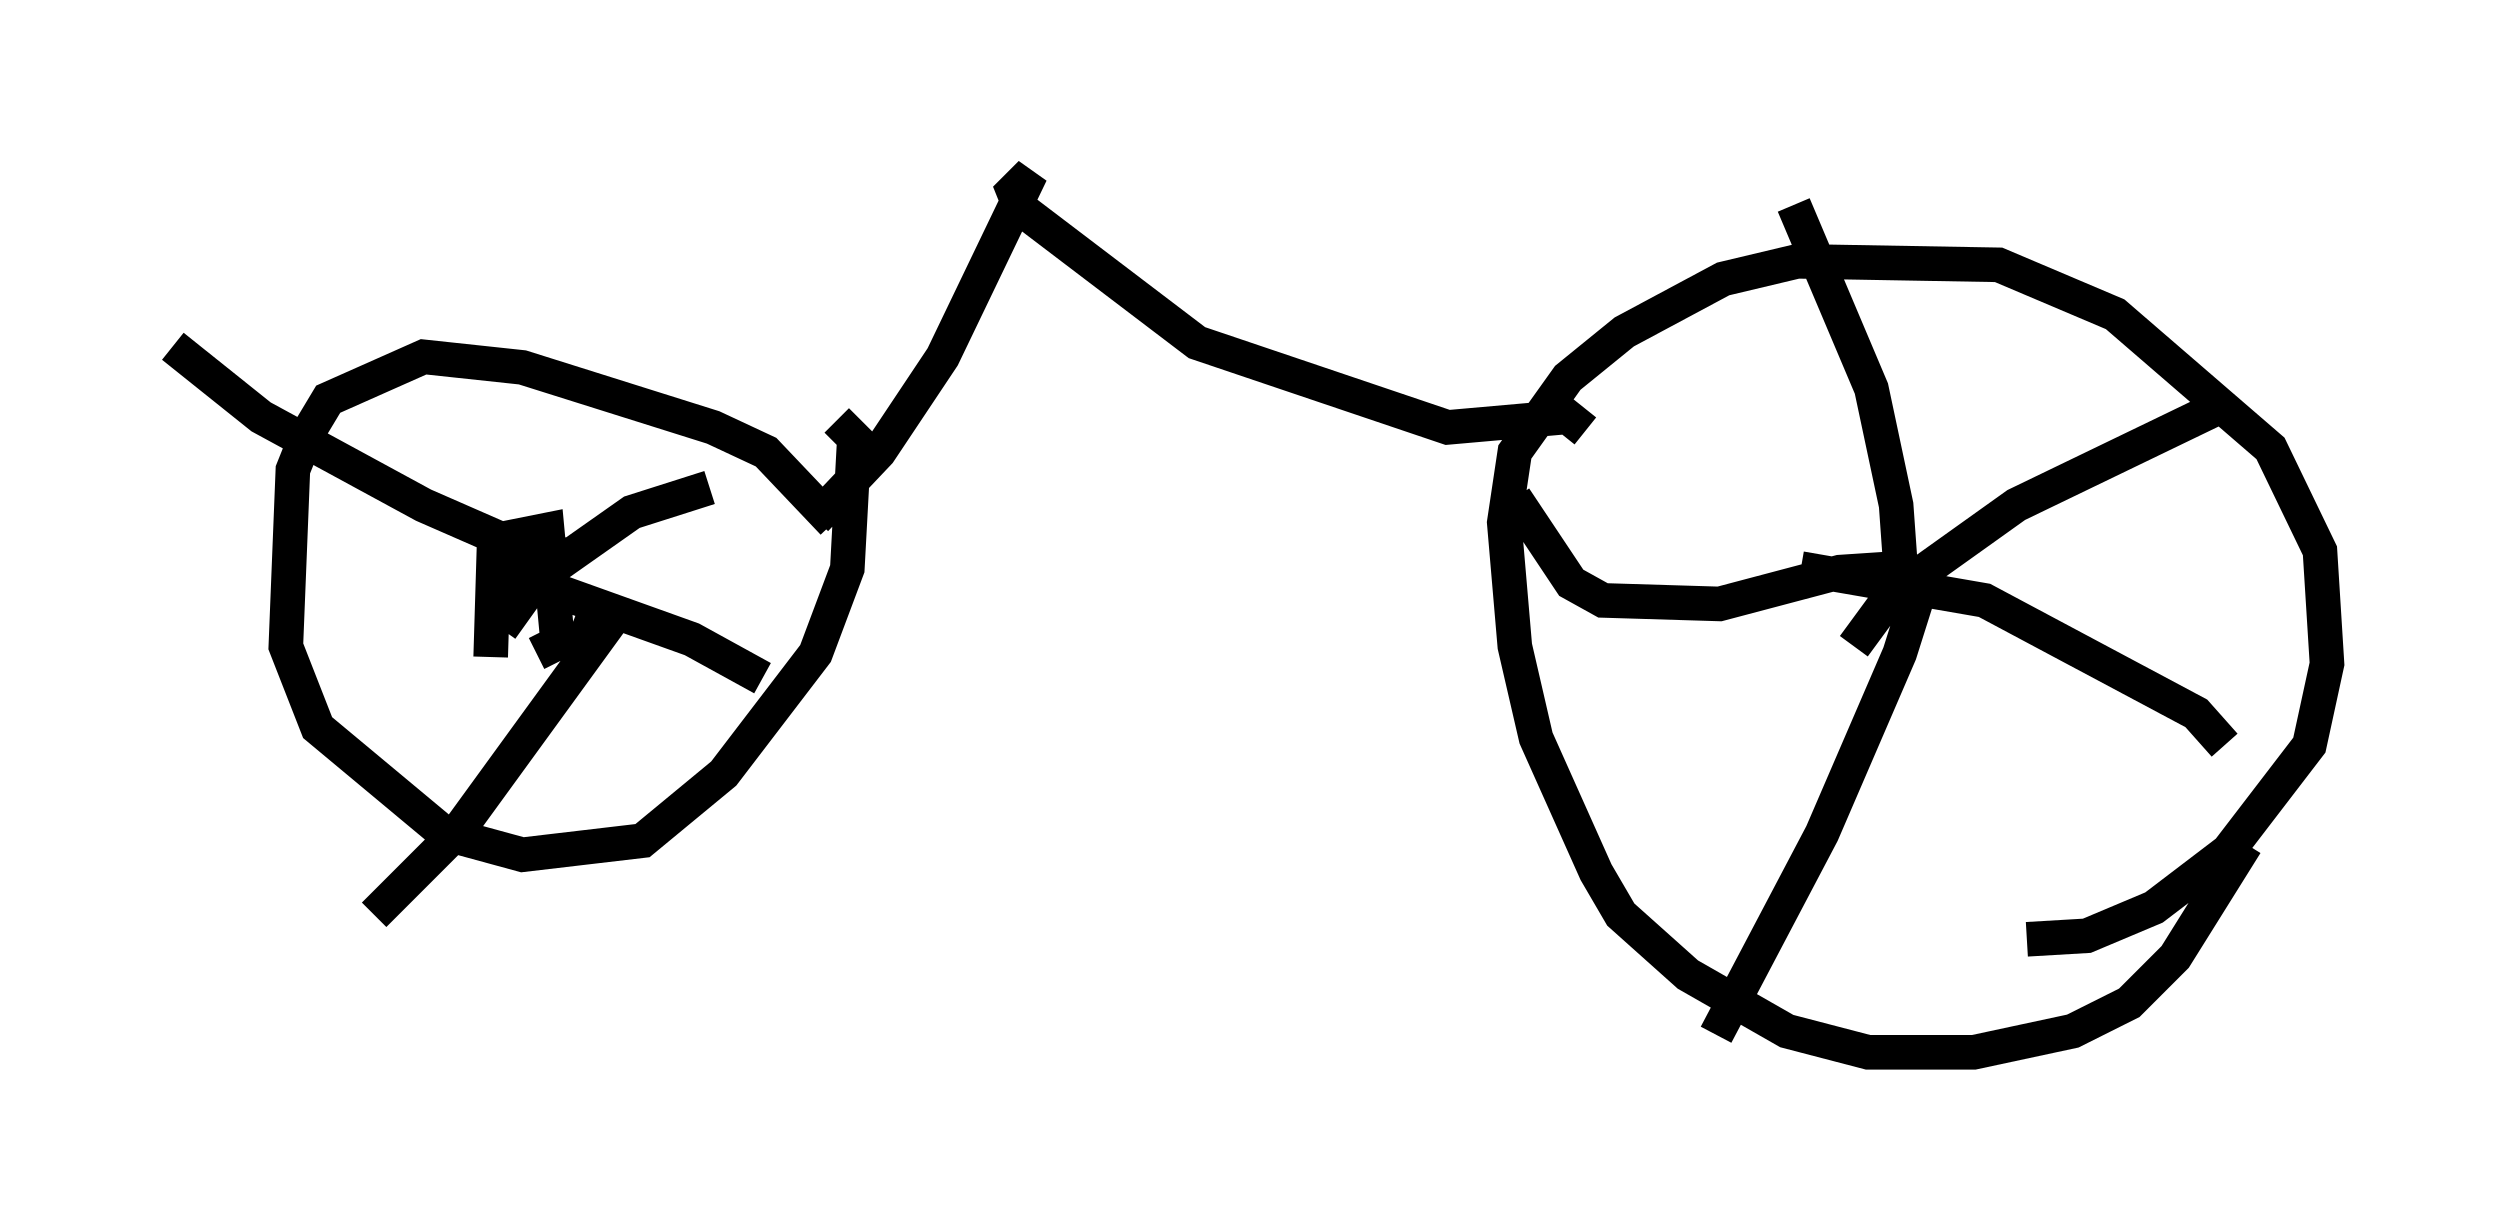 <?xml version="1.0" encoding="utf-8" ?>
<svg baseProfile="full" height="35.419" version="1.1" width="72.272" xmlns="http://www.w3.org/2000/svg" xmlns:ev="http://www.w3.org/2001/xml-events" xmlns:xlink="http://www.w3.org/1999/xlink"><defs /><rect fill="white" height="35.419" width="72.272" x="0" y="0" /><path d="M65.128, 23.171 m-0.204, 1.225 l-2.042, 3.267 -1.327, 1.327 l-1.633, 0.817 -2.858, 0.613 l-3.063, 0.0 -2.348, -0.613 l-2.858, -1.633 -1.94, -1.735 l-0.715, -1.225 -1.735, -3.879 l-0.613, -2.654 -0.306, -3.573 l0.306, -2.042 1.531, -2.144 l1.633, -1.327 2.858, -1.531 l2.144, -0.51 5.819, 0.102 l3.369, 1.429 4.492, 3.879 l1.429, 2.96 0.204, 3.267 l-0.51, 2.348 -2.348, 3.063 l-2.144, 1.633 -1.94, 0.817 l-1.735, 0.102 m-4.185, -10.515 l0.408, 0.613 -0.204, 0.817 m-1.021, 0.613 l1.123, -1.531 3.573, -2.552 l5.921, -2.858 m-12.148, 4.696 l5.308, 0.919 6.125, 3.267 l0.817, 0.919 m-9.29, -4.798 l0.51, 0.204 -0.613, 1.94 l-2.246, 5.206 -3.063, 5.819 m5.104, -13.475 l-1.531, 0.102 -3.471, 0.919 l-3.369, -0.102 -0.919, -0.51 l-1.633, -2.45 m11.229, 3.063 l-0.204, -2.858 -0.715, -3.369 l-2.246, -5.308 m-6.023, 6.533 l-0.51, -0.408 -3.471, 0.306 l-7.248, -2.45 -5.104, -3.879 l-0.204, -0.51 0.51, -0.51 l-2.552, 5.308 -1.838, 2.756 l-1.838, 1.94 m0.51, 0.102 l-1.94, -2.042 -1.531, -0.715 l-5.513, -1.735 -2.858, -0.306 l-2.756, 1.225 -0.613, 1.021 l-0.408, 1.021 -0.204, 5.104 l0.919, 2.348 3.675, 3.063 l2.246, 0.613 3.471, -0.408 l2.348, -1.94 2.654, -3.471 l0.919, -2.45 0.204, -3.777 l-0.51, -0.51 m-10.004, 6.84 l0.102, -3.369 1.531, -0.306 l0.306, 3.267 -0.613, 0.306 m-1.021, -0.715 l1.021, -1.429 2.756, -1.94 l2.246, -0.715 m-5.921, 2.45 l5.41, 1.94 2.042, 1.123 m-5.513, -1.531 l0.817, 0.306 -4.083, 5.615 l-2.45, 2.45 m5.615, -10.413 l-0.919, 0.0 -3.267, -1.429 l-4.696, -2.552 -2.552, -2.042 " fill="none" stroke="black" stroke-width="1" /></svg>
